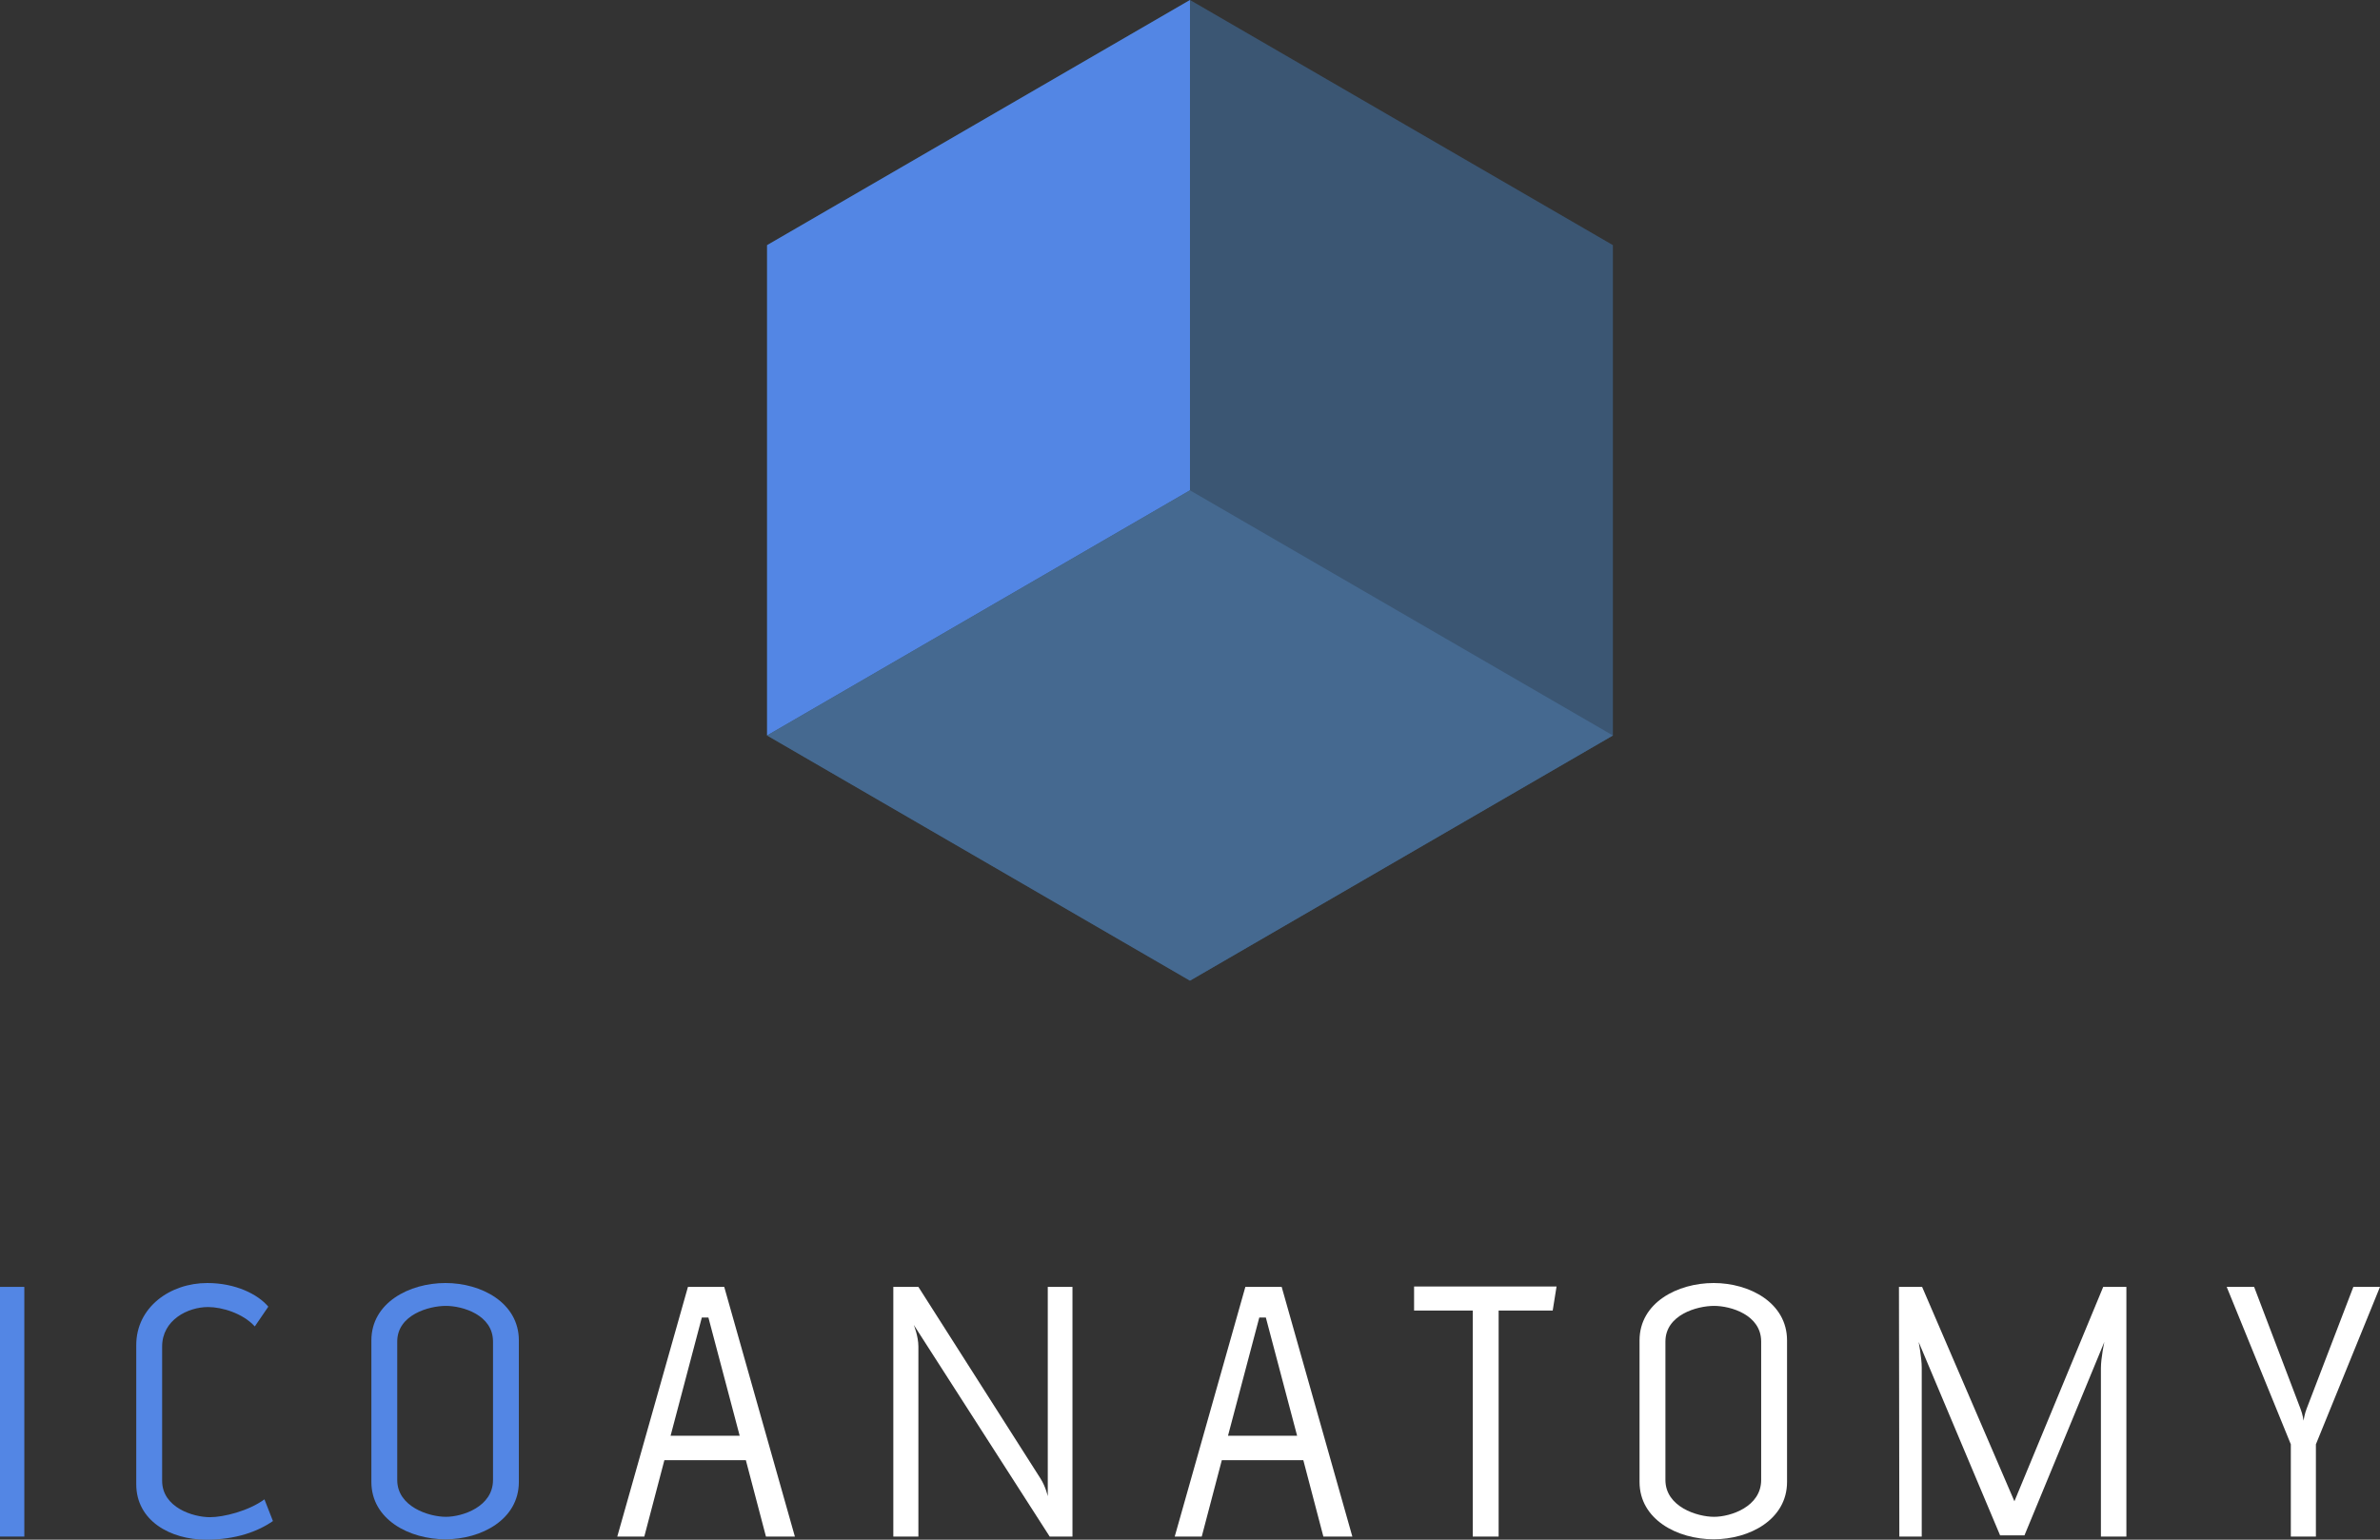 <svg width="119" height="77" viewBox="0 0 119 77" version="1.1" xmlns="http://www.w3.org/2000/svg" xmlns:xlink="http://www.w3.org/1999/xlink">
<rect x="0" y="0" width="119" height="77" fill="#333333" stroke="none"/>
<title>ICO_Anatomy_Logo-Final</title>
<desc>Created using Figma</desc>
<g id="Canvas" transform="translate(653 483)">
<g id="ICO_Anatomy_Logo-Final">
<g id="g10">
<g id="path12">
<use xlink:href="#path0_fill" transform="matrix(1.25 0 0 -1.25 -653 -406.155)" fill="#5386E4"/>
</g>
<g id="g14">
<g id="g16">
<g id="g22">
<g id="path24">
<use xlink:href="#path1_fill" transform="matrix(1.25 0 0 -1.25 -646.187 -406)" fill="#5386E4"/>
</g>
</g>
<g id="g26">
<g id="path28">
<use xlink:href="#path2_fill" transform="matrix(1.25 0 0 -1.25 -634.431 -406.019)" fill="#5386E4"/>
</g>
</g>
<g id="g30">
<g id="path32">
<use xlink:href="#path3_fill" transform="matrix(1.25 0 0 -1.25 -622.136 -406.155)" fill="#FFFFFF"/>
</g>
</g>
<g id="g34">
<g id="path36">
<use xlink:href="#path4_fill" transform="matrix(1.25 0 0 -1.25 -608.334 -406.155)" fill="#FFFFFF"/>
</g>
</g>
<g id="g38">
<g id="path40">
<use xlink:href="#path5_fill" transform="matrix(1.25 0 0 -1.25 -594.264 -406.155)" fill="#FFFFFF"/>
</g>
</g>
<g id="g42">
<g id="path44">
<use xlink:href="#path6_fill" transform="matrix(1.25 0 0 -1.25 -582.296 -406.155)" fill="#FFFFFF"/>
</g>
</g>
<g id="g46">
<g id="path48">
<use xlink:href="#path7_fill" transform="matrix(1.25 0 0 -1.25 -571.023 -406.019)" fill="#FFFFFF"/>
</g>
</g>
<g id="g50">
<g id="path52">
<use xlink:href="#path8_fill" transform="matrix(1.25 0 0 -1.25 -558.052 -406.155)" fill="#FFFFFF"/>
</g>
</g>
<g id="g54">
<g id="path56">
<use xlink:href="#path9_fill" transform="matrix(1.25 0 0 -1.25 -541.665 -406.155)" fill="#FFFFFF"/>
</g>
</g>
<g id="g58">
<g id="path60">
<use xlink:href="#path10_fill" transform="matrix(1.25 0 0 -1.25 -614.646 -433.957)" fill="#3B5673"/>
</g>
</g>
<g id="g62">
<g id="path64">
<use xlink:href="#path11_fill" transform="matrix(1.25 0 0 -1.25 -614.646 -446.218)" fill="#5386E4"/>
</g>
</g>
<g id="g66">
<g id="path68">
<use xlink:href="#path12_fill" transform="matrix(1.25 0 0 -1.25 -614.646 -433.957)" fill="#456990"/>
</g>
</g>
</g>
</g>
</g>
</g>
</g>
<defs>
<path id="path0_fill" d="M -2.22943e-06 9.989L 0.973 9.989L 0.973 2.50765e-06L -2.22943e-06 2.50765e-06L -2.22943e-06 9.989Z"/>
<path id="path1_fill" d="M 2.796 0C 1.359 0 7.10629e-08 0.76 7.10629e-08 2.218L 7.10629e-08 7.786C 7.10629e-08 9.291 1.343 10.268 2.842 10.268C 3.969 10.268 4.865 9.819 5.282 9.322L 4.742 8.531C 4.262 9.058 3.429 9.307 2.872 9.307C 2.069 9.307 1.035 8.795 1.035 7.725L 1.035 2.358C 1.035 1.288 2.27 0.899 2.95 0.899C 3.491 0.899 4.495 1.148 5.127 1.613L 5.467 0.745C 4.865 0.326 3.984 0 2.796 0Z"/>
<path id="path2_fill" d="M 4.865 7.911C 4.865 8.981 3.644 9.338 2.981 9.338C 2.301 9.338 1.034 8.981 1.034 7.911L 1.034 2.373C 1.034 1.303 2.301 0.899 2.981 0.899C 3.644 0.899 4.865 1.303 4.865 2.373L 4.865 7.911ZM 2.965 -1.9591e-07C 1.513 -1.9591e-07 -8.9177e-08 0.791 -8.9177e-08 2.295L -8.9177e-08 7.957C -8.9177e-08 9.462 1.513 10.253 2.965 10.253C 4.401 10.253 5.899 9.462 5.899 7.957L 5.899 2.295C 5.899 0.791 4.401 -1.9591e-07 2.965 -1.9591e-07Z"/>
<path id="path3_fill" d="M 3.645 8.764L 3.382 8.764L 2.132 4.033L 4.896 4.033L 3.645 8.764ZM 5.947 2.23897e-07L 5.143 3.056L 1.884 3.056L 1.081 2.23897e-07L 1.14258e-07 2.23897e-07L 2.827 9.99L 4.278 9.99L 7.104 2.23897e-07L 5.947 2.23897e-07Z"/>
<path id="path4_fill" d="M 7.166 0L 6.255 0L 0.818 8.469C 0.818 8.469 1.003 8.019 1.003 7.601L 1.003 0L -1.11471e-08 0L -1.11471e-08 9.989L 1.003 9.989L 5.884 2.327C 6.101 1.986 6.178 1.613 6.178 1.613L 6.178 9.989L 7.166 9.989L 7.166 0Z"/>
<path id="path5_fill" d="M 3.645 8.764L 3.383 8.764L 2.131 4.033L 4.896 4.033L 3.645 8.764ZM 5.946 2.23897e-07L 5.144 3.056L 1.884 3.056L 1.081 2.23897e-07L -3.34414e-08 2.23897e-07L 2.826 9.99L 4.278 9.99L 7.105 2.23897e-07L 5.946 2.23897e-07Z"/>
<path id="path6_fill" d="M 5.545 9.043L 3.382 9.043L 3.382 3.41443e-07L 2.347 3.41443e-07L 2.347 9.043L -1.11471e-07 9.043L -1.11471e-07 10.005L 5.699 10.005L 5.545 9.043Z"/>
<path id="path7_fill" d="M 4.865 7.911C 4.865 8.981 3.645 9.338 2.981 9.338C 2.301 9.338 1.035 8.981 1.035 7.911L 1.035 2.373C 1.035 1.303 2.301 0.899 2.981 0.899C 3.645 0.899 4.865 1.303 4.865 2.373L 4.865 7.911ZM 2.966 -1.9591e-07C 1.513 -1.9591e-07 5.85224e-08 0.791 5.85224e-08 2.295L 5.85224e-08 7.957C 5.85224e-08 9.462 1.513 10.253 2.966 10.253C 4.401 10.253 5.9 9.462 5.9 7.957L 5.9 2.295C 5.9 0.791 4.401 -1.9591e-07 2.966 -1.9591e-07Z"/>
<path id="path8_fill" d="M 8.078 0L 8.078 6.732C 8.078 7.151 8.216 7.787 8.216 7.787L 5.02 0.047L 4.046 0.047L 0.787 7.787C 0.787 7.787 0.911 7.151 0.911 6.763L 0.911 0L 0.015 0L -1.17045e-07 9.989L 0.926 9.989L 4.618 1.412L 8.17 9.989L 9.097 9.989L 9.097 0L 8.078 0Z"/>
<path id="path9_fill" d="M 3.568 3.691L 3.568 1.00754e-07L 2.565 1.00754e-07L 2.565 3.691L 1.28192e-07 9.989L 1.097 9.989L 2.95 5.118C 3.043 4.886 3.074 4.638 3.074 4.638C 3.074 4.638 3.12 4.932 3.198 5.118L 5.066 9.989L 6.132 9.989L 3.568 3.691Z"/>
<path id="path10_fill" d="M 0 29.427L 16.916 39.235L 33.833 29.427L 33.833 9.809L 16.916 -8.50809e-07L 0 9.809L 0 29.427Z"/>
<path id="path11_fill" d="M 16.916 29.425L 16.916 9.808L -1.00324e-07 1.34338e-06L -1.00324e-07 19.617L 16.916 29.425Z"/>
<path id="path12_fill" d="M 0 9.809L 16.916 19.617L 33.833 9.809L 16.916 8.39614e-08L 0 9.809Z"/>
</defs>
</svg>
